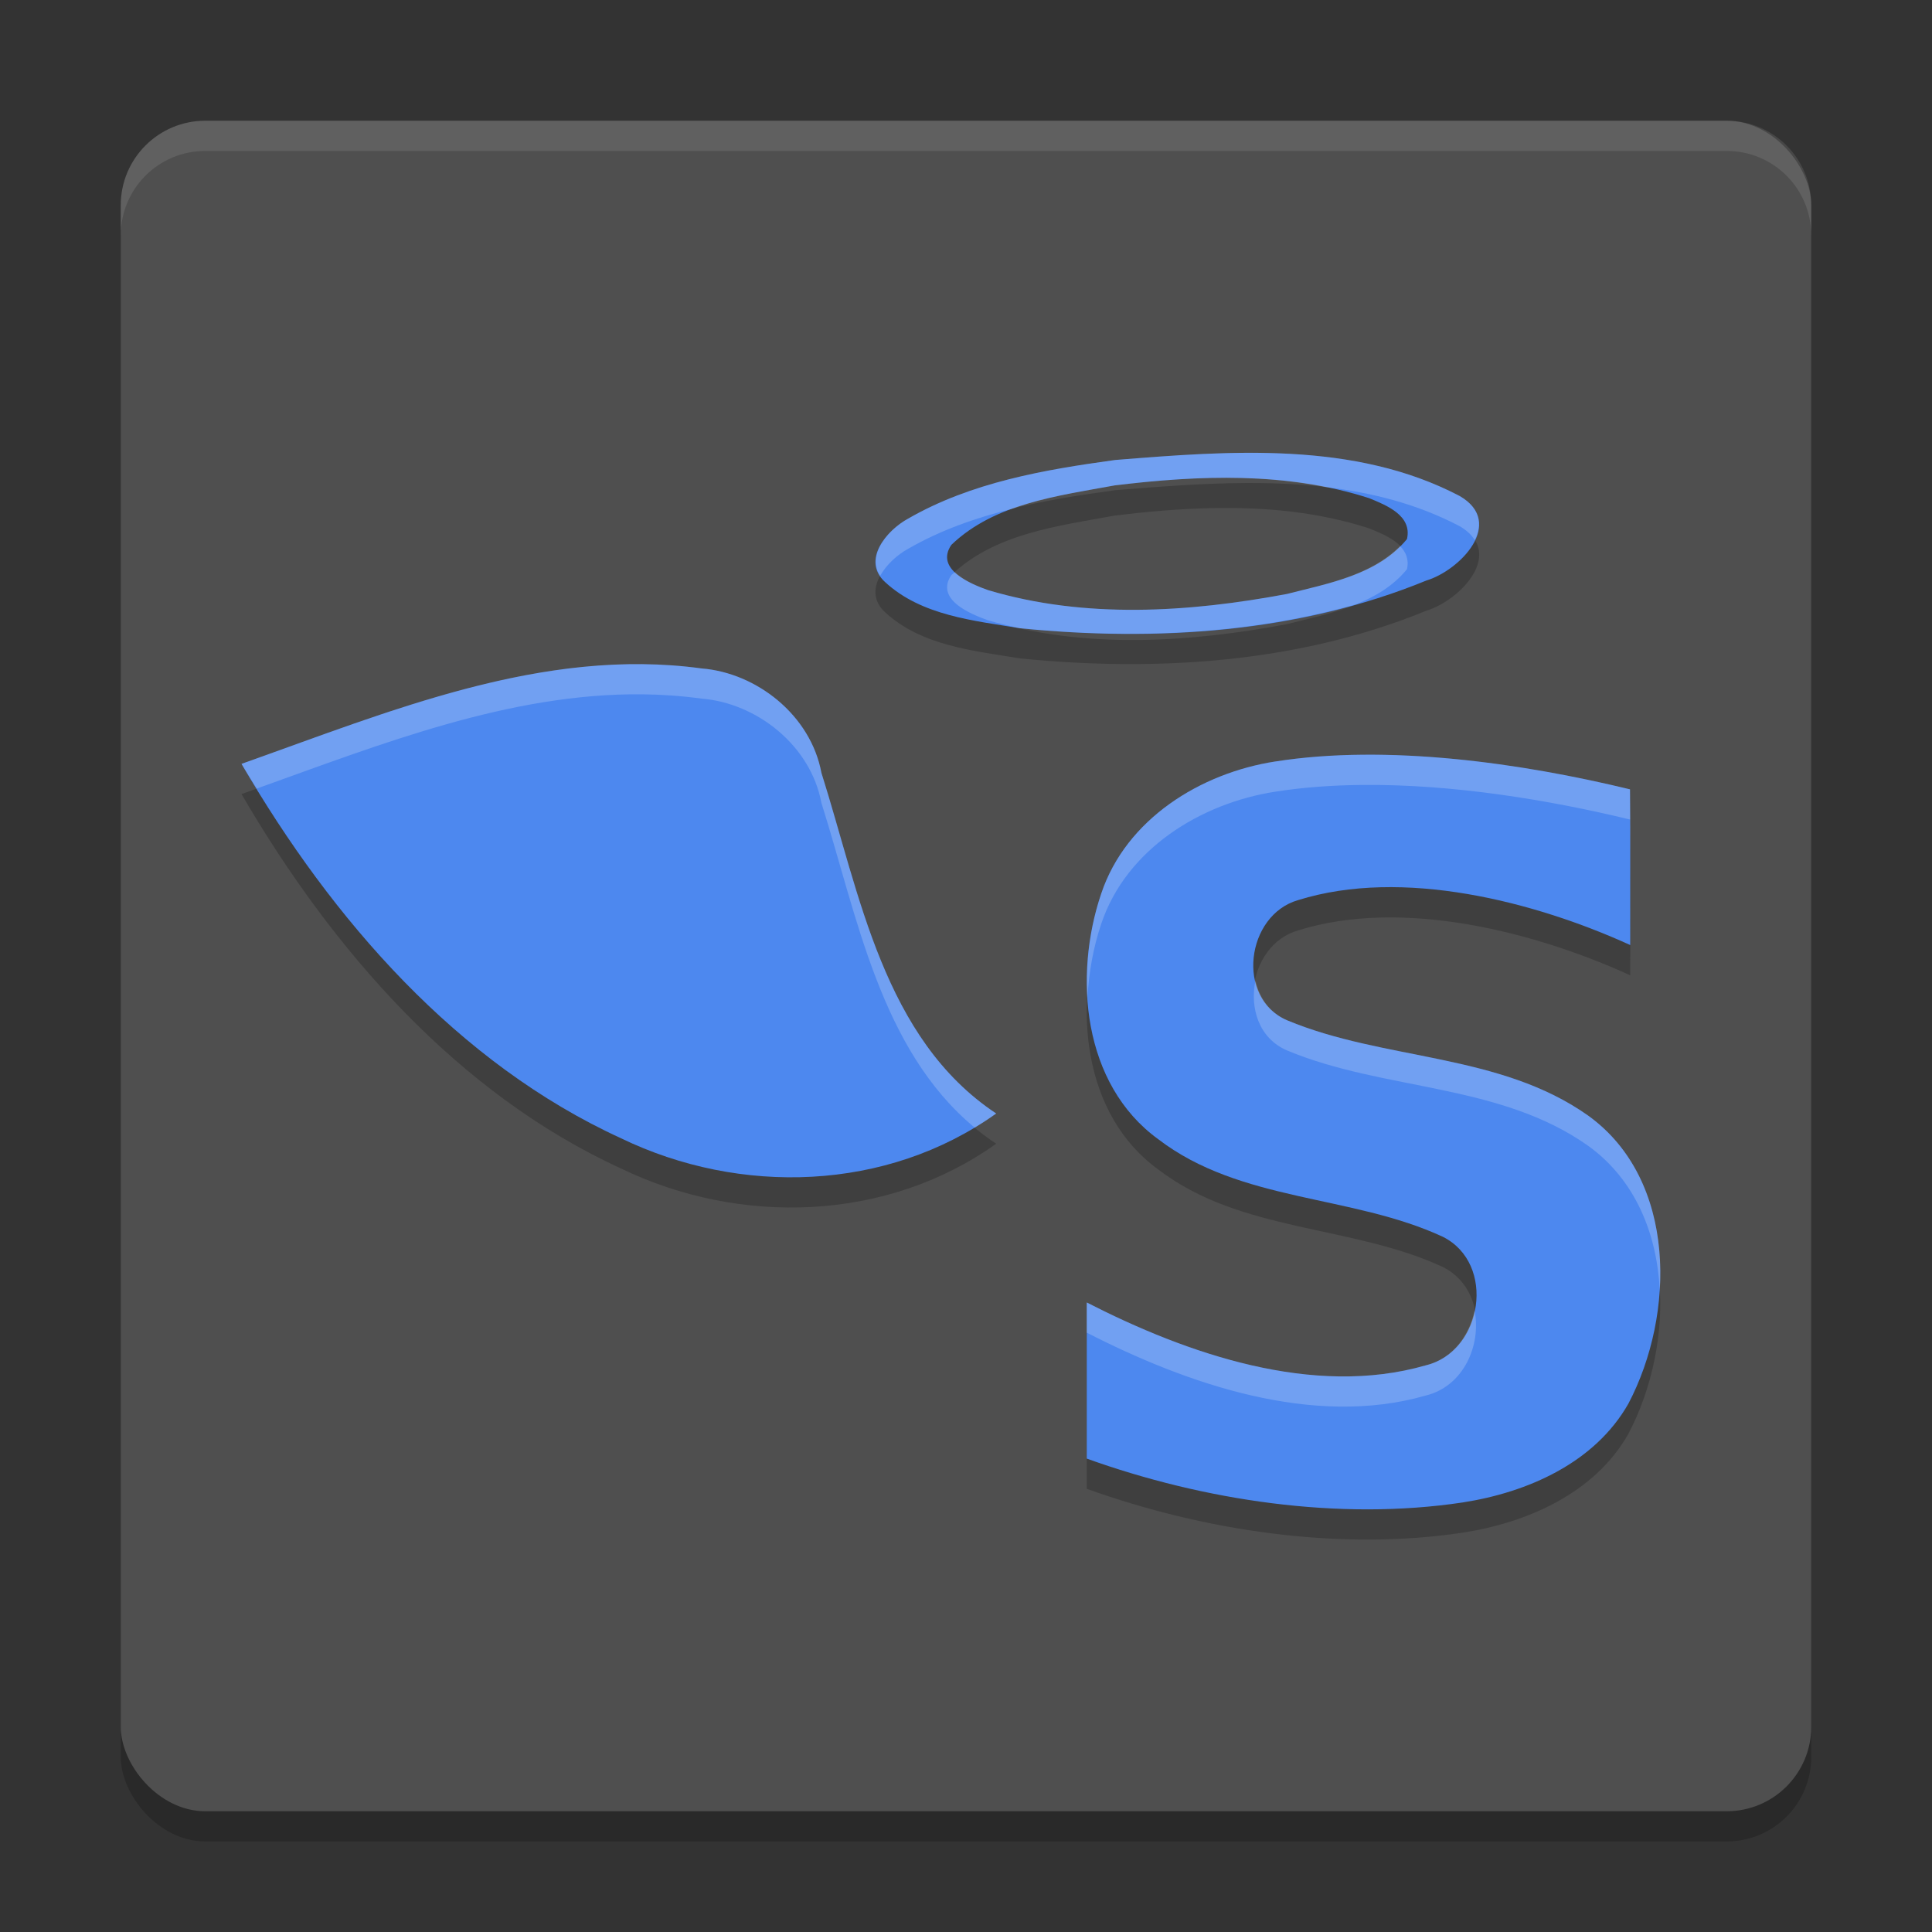 <svg xmlns="http://www.w3.org/2000/svg" width="64" height="64" version="1"><rect width="100%" height="100%" fill="#333333" stroke="none"/><defs>
<linearGradient id="ucPurpleBlue" x1="0%" y1="0%" x2="100%" y2="100%">
  <stop offset="0%" style="stop-color:#B794F4;stop-opacity:1"/>
  <stop offset="100%" style="stop-color:#4299E1;stop-opacity:1"/>
</linearGradient>
</defs>
 <rect style="opacity:0.2" width="56" height="56" x="4" y="5" rx="2.8" ry="2.8"/>
 <rect style="fill:#4f4f4f" width="56" height="56" x="4" y="4" rx="2.8" ry="2.8"/>
 <path style="opacity:0.2" d="m 41.301,16 c -1.467,0.006 -2.938,0.124 -4.359,0.238 -2.35,0.321 -4.772,0.738 -6.865,1.945 -0.699,0.381 -1.555,1.374 -0.754,2.102 1.204,1.111 2.938,1.274 4.479,1.527 4.504,0.448 9.216,0.155 13.449,-1.582 1.115,-0.336 2.628,-1.909 1.109,-2.797 C 46.181,16.29 43.746,15.99 41.301,16 Z m -1.189,0.832 c 1.775,-0.039 3.55,0.122 5.246,0.672 0.566,0.231 1.429,0.572 1.25,1.354 -0.975,1.187 -2.577,1.46 -3.975,1.818 -3.25,0.609 -6.692,0.832 -9.9,-0.127 -0.585,-0.206 -1.766,-0.694 -1.217,-1.5 1.441,-1.382 3.551,-1.627 5.418,-1.971 1.048,-0.127 2.113,-0.223 3.178,-0.246 z M 21.277,23 C 16.712,22.953 12.289,24.786 8,26.305 c 3.008,5.168 7.159,9.924 12.574,12.404 3.934,1.902 8.803,1.766 12.426,-0.822 -3.734,-2.48 -4.513,-7.253 -5.789,-11.287 -0.354,-1.907 -2.143,-3.31 -3.969,-3.457 -0.658,-0.09 -1.313,-0.136 -1.965,-0.143 z m 23.863,3.002 c -0.993,0.009 -1.966,0.077 -2.891,0.223 -2.479,0.382 -4.945,1.908 -5.77,4.379 -0.929,2.737 -0.617,6.318 1.887,8.135 2.734,2.094 6.403,1.829 9.426,3.23 1.775,0.885 1.331,3.801 -0.562,4.26 C 43.499,47.303 39.314,45.845 36,44.147 v 5.172 c 3.872,1.391 8.359,2.069 12.453,1.453 2.146,-0.333 4.377,-1.31 5.49,-3.275 1.553,-2.954 1.616,-7.406 -1.324,-9.533 -2.94,-2.089 -6.757,-1.82 -9.98,-3.164 -1.718,-0.734 -1.358,-3.489 0.365,-3.98 3.452,-1.077 7.826,0.043 11,1.488 -0.003,-1.72 0.009,-3.438 -0.008,-5.158 -2.7,-0.655 -5.876,-1.174 -8.855,-1.146 z"/>
 <path style="fill:#4d88ef" d="m 36.941,15.238 c 3.791,-0.305 7.933,-0.634 11.418,1.196 1.519,0.888 0.005,2.462 -1.11,2.797 -4.233,1.737 -8.944,2.03 -13.447,1.582 -1.541,-0.254 -3.275,-0.417 -4.479,-1.528 -0.801,-0.727 0.055,-1.72 0.754,-2.101 2.093,-1.207 4.515,-1.624 6.865,-1.946 m -0.009,0.84 c -1.867,0.344 -3.976,0.589 -5.418,1.971 -0.549,0.806 0.632,1.294 1.218,1.5 3.209,0.959 6.649,0.736 9.899,0.127 1.397,-0.358 3.002,-0.632 3.976,-1.819 0.179,-0.781 -0.685,-1.122 -1.251,-1.353 -2.714,-0.88 -5.63,-0.764 -8.425,-0.426 z"/>
 <path style="fill:#4d88ef" d="m 8,25.304 c 4.901,-1.737 9.98,-3.879 15.243,-3.161 1.825,0.147 3.613,1.551 3.967,3.457 C 28.486,29.633 29.266,34.406 33,36.886 29.377,39.474 24.509,39.61 20.575,37.708 15.159,35.228 11.008,30.471 8,25.304 Z"/>
 <path style="fill:#4d88ef" d="m 42.251,25.225 c 3.699,-0.583 8.145,0.049 11.745,0.923 0.016,1.72 0.005,3.438 0.008,5.158 -3.174,-1.446 -7.549,-2.567 -11.001,-1.489 -1.723,0.492 -2.083,3.248 -0.365,3.982 3.223,1.344 7.041,1.075 9.981,3.163 2.94,2.127 2.877,6.579 1.325,9.533 -1.113,1.965 -3.344,2.943 -5.491,3.276 C 44.358,50.387 39.872,49.709 36,48.318 v -5.172 c 3.314,1.698 7.498,3.158 11.23,2.083 1.893,-0.459 2.339,-3.375 0.563,-4.26 -3.023,-1.402 -6.692,-1.138 -9.426,-3.232 -2.503,-1.817 -2.817,-5.397 -1.888,-8.135 0.824,-2.471 3.292,-3.996 5.771,-4.378 z"/>
 <path style="fill:#ffffff;opacity:0.1" d="M 6.801 4 C 5.25 4 4 5.25 4 6.801 L 4 7.801 C 4 6.25 5.25 5 6.801 5 L 57.199 5 C 58.75 5 60 6.25 60 7.801 L 60 6.801 C 60 5.25 58.75 4 57.199 4 L 6.801 4 z"/>
 <path style="opacity:0.2;fill:#ffffff" d="M 41.301 15 C 39.834 15.006 38.363 15.124 36.941 15.238 C 34.592 15.56 32.169 15.977 30.076 17.184 C 29.442 17.529 28.692 18.378 29.156 19.076 C 29.362 18.702 29.736 18.369 30.076 18.184 C 31.159 17.559 32.33 17.151 33.533 16.854 C 34.625 16.458 35.821 16.283 36.934 16.078 C 37.981 15.951 39.046 15.856 40.111 15.832 C 41.39 15.804 42.669 15.886 43.918 16.137 C 45.461 16.317 46.963 16.7 48.359 17.434 C 48.597 17.573 48.753 17.729 48.855 17.895 C 49.1 17.386 49.053 16.839 48.359 16.434 C 46.181 15.29 43.746 14.99 41.301 15 z M 46.381 18.09 C 45.396 19.074 43.929 19.343 42.633 19.676 C 39.383 20.285 35.941 20.508 32.732 19.549 C 32.414 19.437 31.927 19.239 31.631 18.955 C 31.594 18.988 31.552 19.014 31.516 19.049 C 30.966 19.855 32.147 20.343 32.732 20.549 C 33.062 20.647 33.396 20.726 33.73 20.801 C 33.754 20.805 33.778 20.809 33.801 20.812 C 37.497 21.18 41.33 21.035 44.928 20.016 C 45.567 19.759 46.155 19.408 46.607 18.857 C 46.682 18.532 46.571 18.286 46.381 18.09 z M 21.277 22 C 16.712 21.953 12.289 23.785 8 25.305 C 8.161 25.581 8.339 25.849 8.506 26.123 C 12.637 24.643 16.89 22.955 21.277 23 C 21.929 23.007 22.584 23.053 23.242 23.143 C 25.068 23.289 26.857 24.693 27.211 26.6 C 28.401 30.361 29.162 34.765 32.287 37.354 C 32.529 37.208 32.768 37.053 33 36.887 C 29.266 34.406 28.487 29.633 27.211 25.6 C 26.857 23.693 25.068 22.289 23.242 22.143 C 22.584 22.053 21.929 22.007 21.277 22 z M 45.141 25.002 C 44.147 25.011 43.175 25.079 42.25 25.225 C 39.771 25.607 37.305 27.133 36.48 29.604 C 36.117 30.674 35.952 31.871 36.025 33.043 C 36.07 32.202 36.221 31.369 36.48 30.604 C 37.305 28.133 39.771 26.607 42.25 26.225 C 43.175 26.079 44.147 26.011 45.141 26.002 C 48.12 25.975 51.296 26.493 53.996 27.148 C 54.009 28.535 54.003 29.921 54.002 31.307 C 54.002 31.307 54.003 31.306 54.004 31.307 C 54.001 29.586 54.013 27.869 53.996 26.148 C 51.296 25.493 48.12 24.975 45.141 25.002 z M 41.588 32.482 C 41.399 33.393 41.698 34.397 42.639 34.799 C 45.862 36.143 49.679 35.874 52.619 37.963 C 54.177 39.09 54.886 40.871 54.982 42.734 C 55.12 40.524 54.455 38.291 52.619 36.963 C 49.679 34.874 45.862 35.143 42.639 33.799 C 42.044 33.545 41.714 33.043 41.588 32.482 z M 36 43.146 L 36 44.146 C 39.314 45.845 43.499 47.303 47.23 46.229 C 48.48 45.926 49.079 44.559 48.846 43.406 C 48.678 44.245 48.123 45.012 47.23 45.229 C 43.499 46.303 39.314 44.845 36 43.146 z"/>
</svg>

